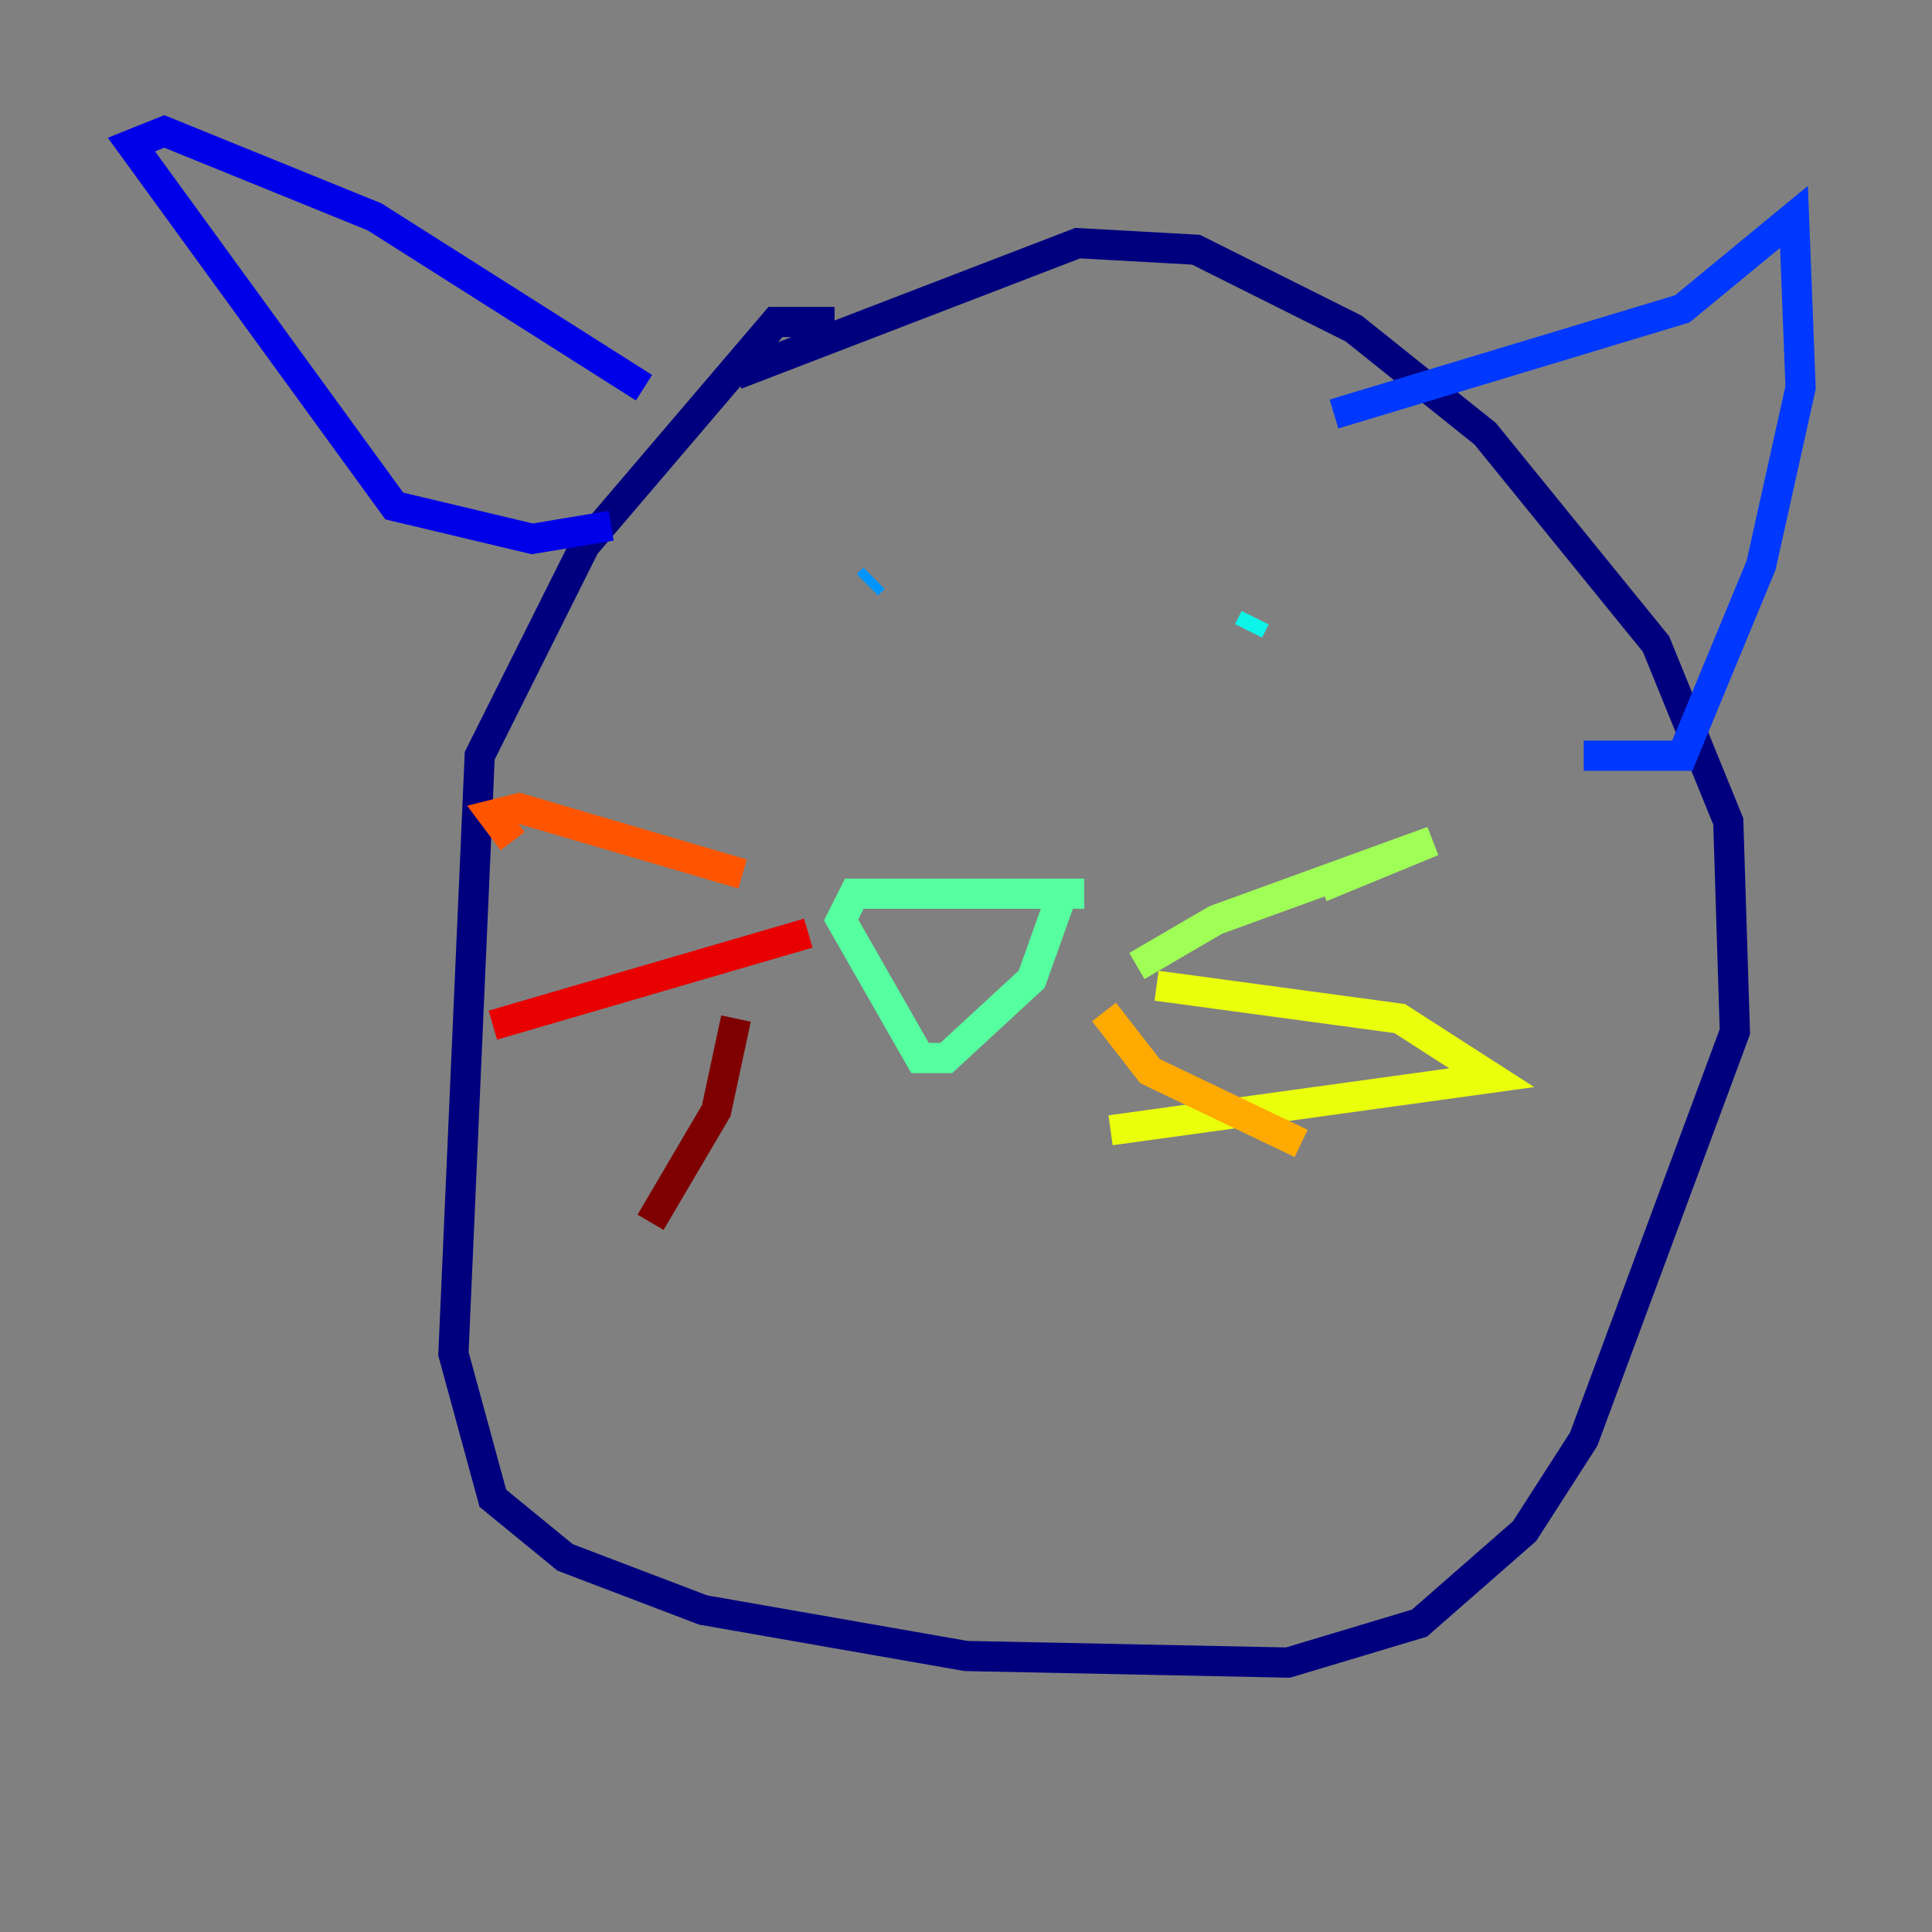 <?xml version="1.0" encoding="utf-8" ?>
<svg baseProfile="tiny" height="128" version="1.2" viewBox="0,0,128,128" width="128" xmlns="http://www.w3.org/2000/svg" xmlns:ev="http://www.w3.org/2001/xml-events" xmlns:xlink="http://www.w3.org/1999/xlink"><rect x="0" y="0" width="128" height="128" fill="#808080" stroke="none"/><defs /><polyline fill="none" points="55.292,21.333 51.374,21.333 38.748,36.136 31.782,50.068 30.041,89.687 32.653,99.265 37.442,103.184 46.585,106.667 64.0,109.714 85.333,110.15 94.041,107.537 101.007,101.442 104.925,95.347 114.939,68.354 114.503,54.422 109.714,42.667 98.395,28.735 89.687,21.769 79.238,16.544 71.401,16.109 48.762,24.816" stroke="#00007f" stroke-width="2" /><polyline fill="none" points="40.49,34.83 35.265,35.701 26.122,33.524 8.707,9.578 10.884,8.707 24.816,14.367 42.667,25.687" stroke="#0000e8" stroke-width="2" /><polyline fill="none" points="88.381,27.429 111.456,20.463 118.857,14.367 119.293,25.687 116.68,37.442 111.456,50.068 104.925,50.068" stroke="#0038ff" stroke-width="2" /><polyline fill="none" points="57.469,38.748 57.905,38.313" stroke="#0094ff" stroke-width="2" /><polyline fill="none" points="83.156,40.925 82.721,41.796" stroke="#0cf4ea" stroke-width="2" /><polyline fill="none" points="71.837,59.211 56.599,59.211 55.728,60.952 60.952,70.095 62.694,70.095 68.354,64.871 70.531,58.776" stroke="#56ffa0" stroke-width="2" /><polyline fill="none" points="75.32,64.0 80.544,60.952 94.912,55.728 87.51,58.776" stroke="#a0ff56" stroke-width="2" /><polyline fill="none" points="76.626,65.306 92.735,67.483 98.83,71.401 73.578,74.884" stroke="#eaff0c" stroke-width="2" /><polyline fill="none" points="73.143,67.048 76.191,70.966 86.204,75.755" stroke="#ffaa00" stroke-width="2" /><polyline fill="none" points="49.197,57.905 34.395,53.551 32.653,53.986 33.959,55.728" stroke="#ff5500" stroke-width="2" /><polyline fill="none" points="53.551,61.823 32.653,67.918" stroke="#e80000" stroke-width="2" /><polyline fill="none" points="48.762,67.483 47.456,73.578 43.102,80.98" stroke="#7f0000" stroke-width="2" /></svg>